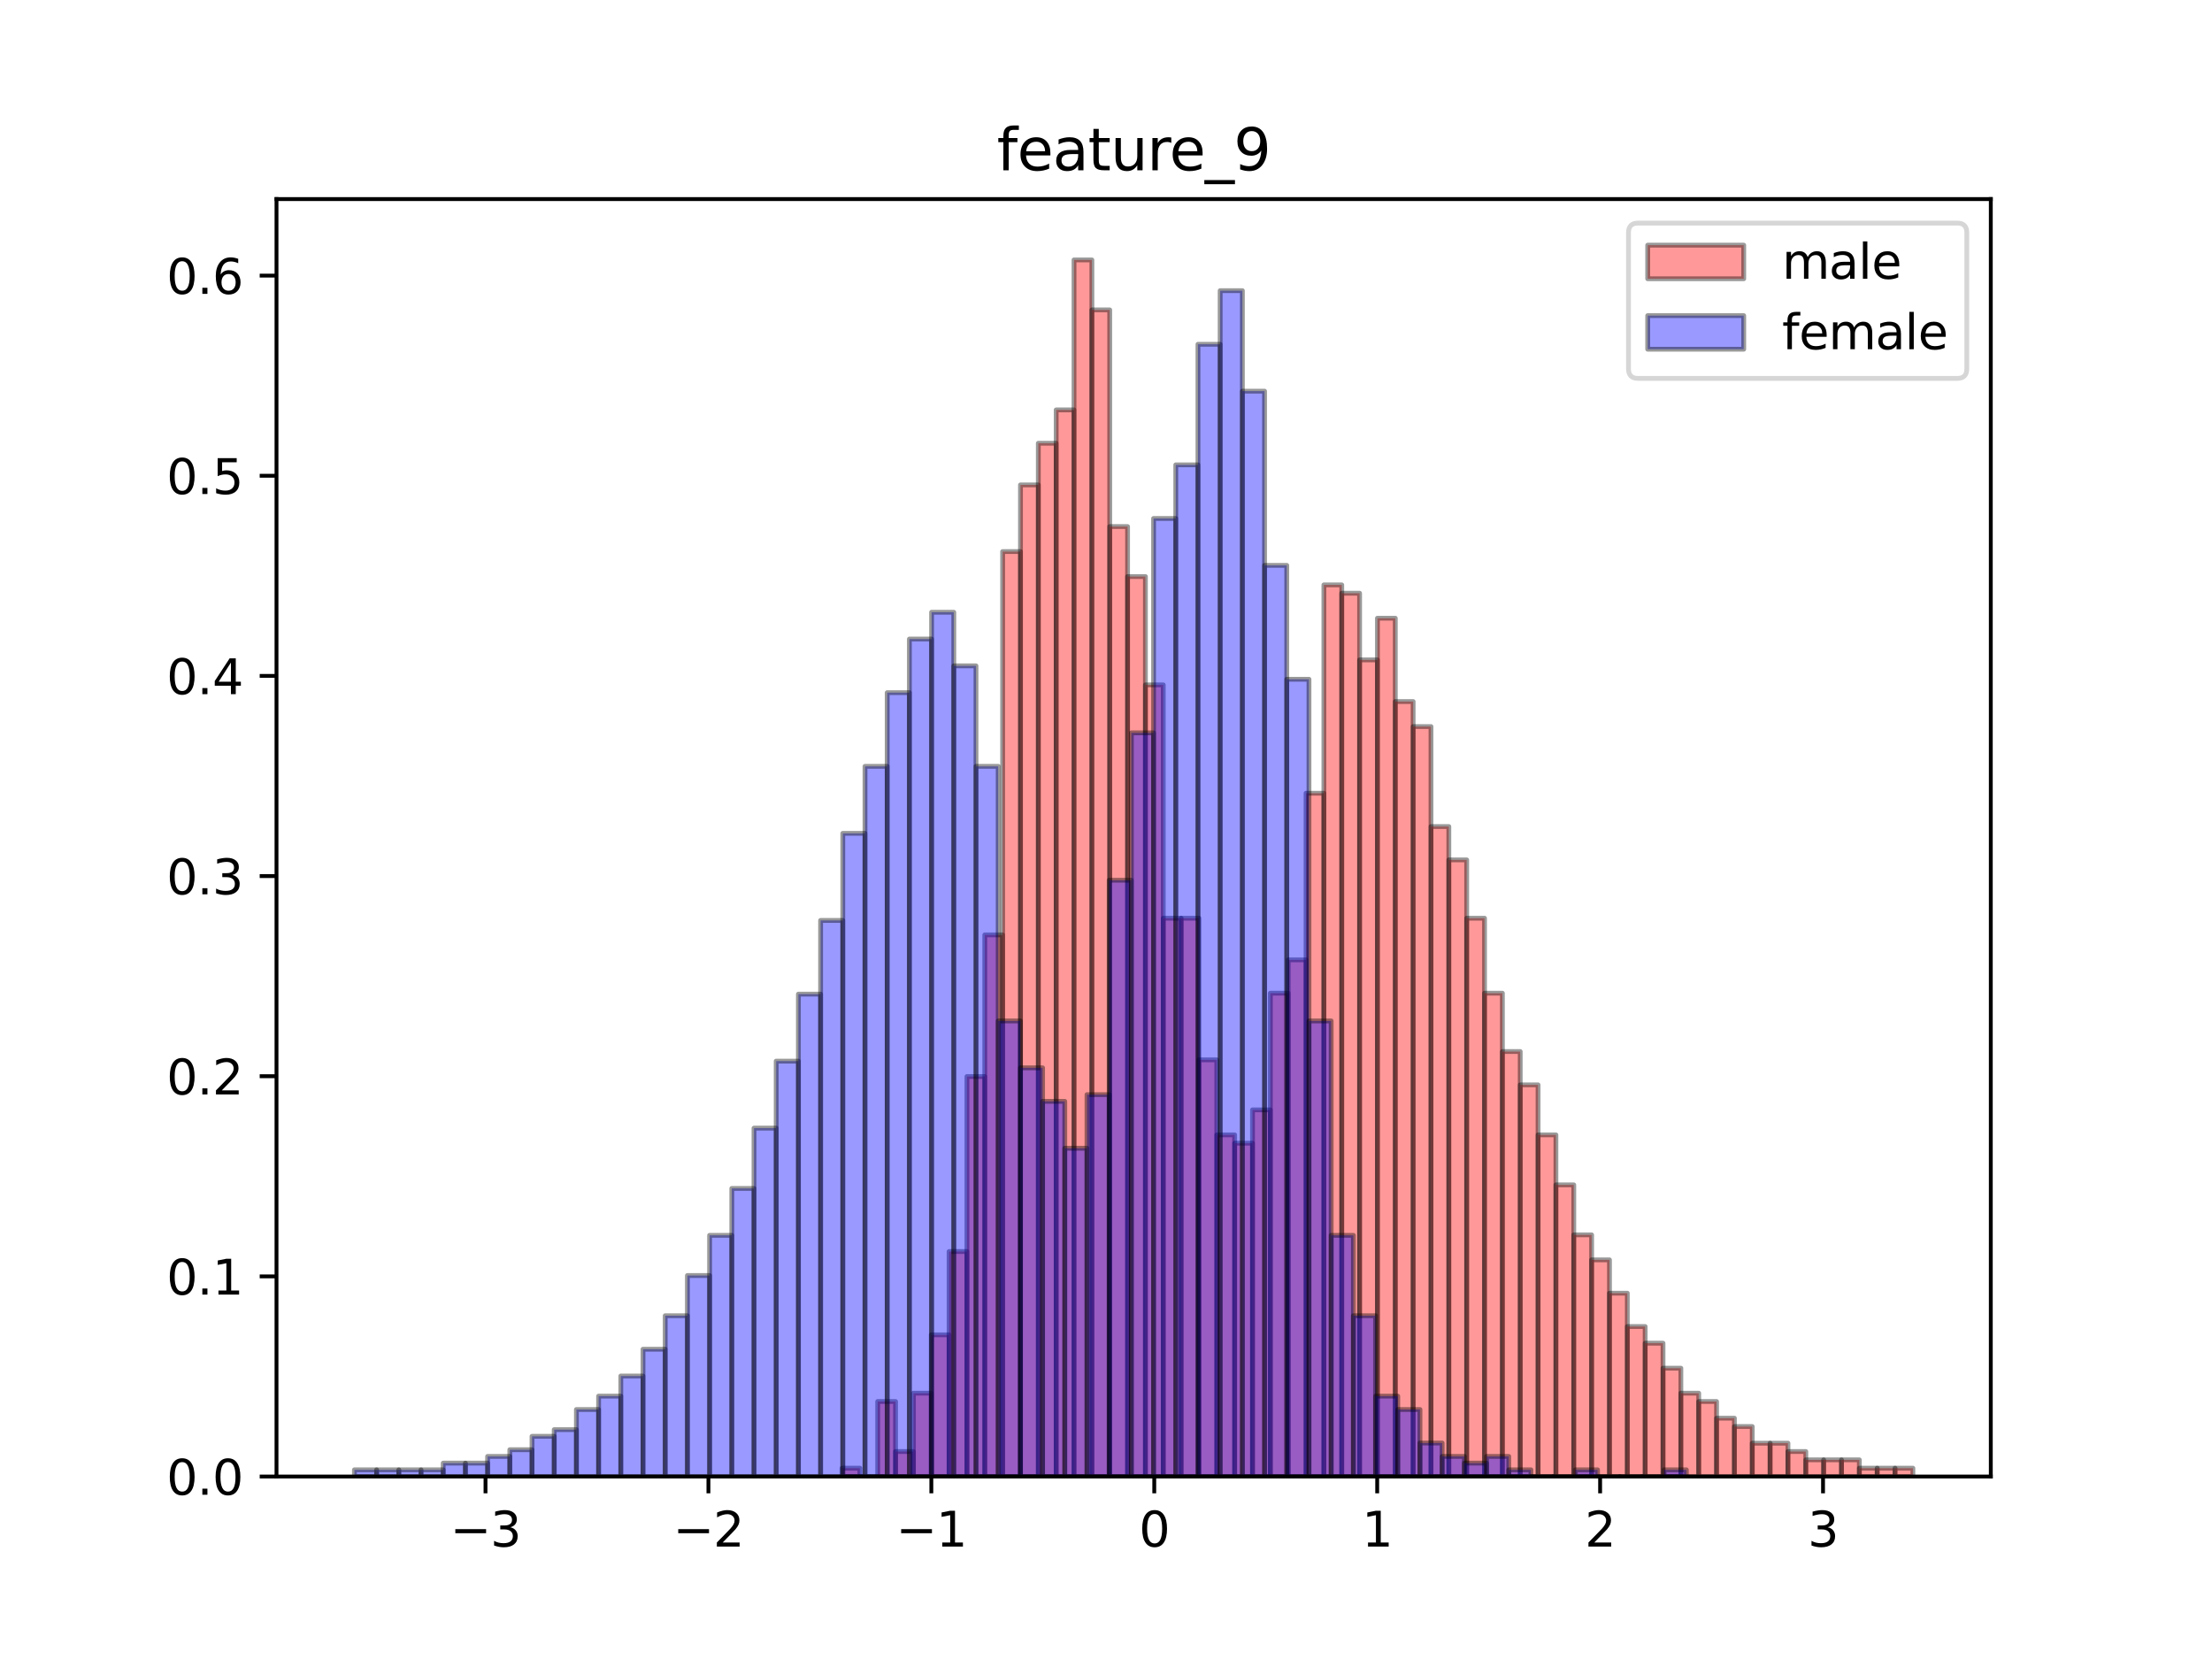 <?xml version="1.0" encoding="utf-8" standalone="no"?>
<!DOCTYPE svg PUBLIC "-//W3C//DTD SVG 1.1//EN"
  "http://www.w3.org/Graphics/SVG/1.1/DTD/svg11.dtd">
<svg height="345.6pt" version="1.1" viewBox="0 0 460.8 345.6" width="460.8pt" xmlns="http://www.w3.org/2000/svg" xmlns:xlink="http://www.w3.org/1999/xlink">
 <defs>
  <style type="text/css">*{stroke-linecap:butt;stroke-linejoin:round;}</style>
 </defs>
 <g id="figure_1">
  <g id="patch_1">
   <path d="M 0 345.6 
L 460.8 345.6 
L 460.8 0 
L 0 0 
z
" style="fill:#ffffff;"/>
  </g>
  <g id="axes_1">
   <g id="patch_2">
    <path d="M 57.6 307.584 
L 414.72 307.584 
L 414.72 41.472 
L 57.6 41.472 
z
" style="fill:#ffffff;"/>
   </g>
   <g id="patch_3">
    <path clip-path="url(#p85864e91d0)" d="M 175.405 307.584 
L 179.123 307.584 
L 179.123 305.848 
L 175.405 305.848 
z
" style="fill:#ff0000;opacity:0.4;stroke:#000000;stroke-linejoin:miter;"/>
   </g>
   <g id="patch_4">
    <path clip-path="url(#p85864e91d0)" d="M 179.123 307.584 
L 182.841 307.584 
L 182.841 307.584 
L 179.123 307.584 
z
" style="fill:#ff0000;opacity:0.4;stroke:#000000;stroke-linejoin:miter;"/>
   </g>
   <g id="patch_5">
    <path clip-path="url(#p85864e91d0)" d="M 182.841 307.584 
L 186.559 307.584 
L 186.559 291.961 
L 182.841 291.961 
z
" style="fill:#ff0000;opacity:0.4;stroke:#000000;stroke-linejoin:miter;"/>
   </g>
   <g id="patch_6">
    <path clip-path="url(#p85864e91d0)" d="M 186.559 307.584 
L 190.277 307.584 
L 190.277 302.376 
L 186.559 302.376 
z
" style="fill:#ff0000;opacity:0.4;stroke:#000000;stroke-linejoin:miter;"/>
   </g>
   <g id="patch_7">
    <path clip-path="url(#p85864e91d0)" d="M 190.277 307.584 
L 193.995 307.584 
L 193.995 290.225 
L 190.277 290.225 
z
" style="fill:#ff0000;opacity:0.4;stroke:#000000;stroke-linejoin:miter;"/>
   </g>
   <g id="patch_8">
    <path clip-path="url(#p85864e91d0)" d="M 193.995 307.584 
L 197.713 307.584 
L 197.713 278.074 
L 193.995 278.074 
z
" style="fill:#ff0000;opacity:0.4;stroke:#000000;stroke-linejoin:miter;"/>
   </g>
   <g id="patch_9">
    <path clip-path="url(#p85864e91d0)" d="M 197.713 307.584 
L 201.431 307.584 
L 201.431 260.715 
L 197.713 260.715 
z
" style="fill:#ff0000;opacity:0.4;stroke:#000000;stroke-linejoin:miter;"/>
   </g>
   <g id="patch_10">
    <path clip-path="url(#p85864e91d0)" d="M 201.431 307.584 
L 205.149 307.584 
L 205.149 224.261 
L 201.431 224.261 
z
" style="fill:#ff0000;opacity:0.4;stroke:#000000;stroke-linejoin:miter;"/>
   </g>
   <g id="patch_11">
    <path clip-path="url(#p85864e91d0)" d="M 205.149 307.584 
L 208.867 307.584 
L 208.867 194.751 
L 205.149 194.751 
z
" style="fill:#ff0000;opacity:0.4;stroke:#000000;stroke-linejoin:miter;"/>
   </g>
   <g id="patch_12">
    <path clip-path="url(#p85864e91d0)" d="M 208.867 307.584 
L 212.585 307.584 
L 212.585 114.9 
L 208.867 114.9 
z
" style="fill:#ff0000;opacity:0.4;stroke:#000000;stroke-linejoin:miter;"/>
   </g>
   <g id="patch_13">
    <path clip-path="url(#p85864e91d0)" d="M 212.585 307.584 
L 216.303 307.584 
L 216.303 101.013 
L 212.585 101.013 
z
" style="fill:#ff0000;opacity:0.4;stroke:#000000;stroke-linejoin:miter;"/>
   </g>
   <g id="patch_14">
    <path clip-path="url(#p85864e91d0)" d="M 216.303 307.584 
L 220.021 307.584 
L 220.021 92.334 
L 216.303 92.334 
z
" style="fill:#ff0000;opacity:0.4;stroke:#000000;stroke-linejoin:miter;"/>
   </g>
   <g id="patch_15">
    <path clip-path="url(#p85864e91d0)" d="M 220.021 307.584 
L 223.739 307.584 
L 223.739 85.39 
L 220.021 85.39 
z
" style="fill:#ff0000;opacity:0.4;stroke:#000000;stroke-linejoin:miter;"/>
   </g>
   <g id="patch_16">
    <path clip-path="url(#p85864e91d0)" d="M 223.739 307.584 
L 227.457 307.584 
L 227.457 54.144 
L 223.739 54.144 
z
" style="fill:#ff0000;opacity:0.4;stroke:#000000;stroke-linejoin:miter;"/>
   </g>
   <g id="patch_17">
    <path clip-path="url(#p85864e91d0)" d="M 227.457 307.584 
L 231.175 307.584 
L 231.175 64.559 
L 227.457 64.559 
z
" style="fill:#ff0000;opacity:0.4;stroke:#000000;stroke-linejoin:miter;"/>
   </g>
   <g id="patch_18">
    <path clip-path="url(#p85864e91d0)" d="M 231.175 307.584 
L 234.893 307.584 
L 234.893 109.692 
L 231.175 109.692 
z
" style="fill:#ff0000;opacity:0.4;stroke:#000000;stroke-linejoin:miter;"/>
   </g>
   <g id="patch_19">
    <path clip-path="url(#p85864e91d0)" d="M 234.893 307.584 
L 238.611 307.584 
L 238.611 120.108 
L 234.893 120.108 
z
" style="fill:#ff0000;opacity:0.4;stroke:#000000;stroke-linejoin:miter;"/>
   </g>
   <g id="patch_20">
    <path clip-path="url(#p85864e91d0)" d="M 238.611 307.584 
L 242.329 307.584 
L 242.329 142.674 
L 238.611 142.674 
z
" style="fill:#ff0000;opacity:0.4;stroke:#000000;stroke-linejoin:miter;"/>
   </g>
   <g id="patch_21">
    <path clip-path="url(#p85864e91d0)" d="M 242.329 307.584 
L 246.047 307.584 
L 246.047 191.279 
L 242.329 191.279 
z
" style="fill:#ff0000;opacity:0.4;stroke:#000000;stroke-linejoin:miter;"/>
   </g>
   <g id="patch_22">
    <path clip-path="url(#p85864e91d0)" d="M 246.047 307.584 
L 249.765 307.584 
L 249.765 191.279 
L 246.047 191.279 
z
" style="fill:#ff0000;opacity:0.4;stroke:#000000;stroke-linejoin:miter;"/>
   </g>
   <g id="patch_23">
    <path clip-path="url(#p85864e91d0)" d="M 249.765 307.584 
L 253.483 307.584 
L 253.483 220.789 
L 249.765 220.789 
z
" style="fill:#ff0000;opacity:0.4;stroke:#000000;stroke-linejoin:miter;"/>
   </g>
   <g id="patch_24">
    <path clip-path="url(#p85864e91d0)" d="M 253.483 307.584 
L 257.202 307.584 
L 257.202 236.412 
L 253.483 236.412 
z
" style="fill:#ff0000;opacity:0.4;stroke:#000000;stroke-linejoin:miter;"/>
   </g>
   <g id="patch_25">
    <path clip-path="url(#p85864e91d0)" d="M 257.202 307.584 
L 260.92 307.584 
L 260.92 238.148 
L 257.202 238.148 
z
" style="fill:#ff0000;opacity:0.4;stroke:#000000;stroke-linejoin:miter;"/>
   </g>
   <g id="patch_26">
    <path clip-path="url(#p85864e91d0)" d="M 260.92 307.584 
L 264.638 307.584 
L 264.638 231.205 
L 260.92 231.205 
z
" style="fill:#ff0000;opacity:0.4;stroke:#000000;stroke-linejoin:miter;"/>
   </g>
   <g id="patch_27">
    <path clip-path="url(#p85864e91d0)" d="M 264.638 307.584 
L 268.356 307.584 
L 268.356 206.902 
L 264.638 206.902 
z
" style="fill:#ff0000;opacity:0.4;stroke:#000000;stroke-linejoin:miter;"/>
   </g>
   <g id="patch_28">
    <path clip-path="url(#p85864e91d0)" d="M 268.356 307.584 
L 272.074 307.584 
L 272.074 199.959 
L 268.356 199.959 
z
" style="fill:#ff0000;opacity:0.4;stroke:#000000;stroke-linejoin:miter;"/>
   </g>
   <g id="patch_29">
    <path clip-path="url(#p85864e91d0)" d="M 272.074 307.584 
L 275.792 307.584 
L 275.792 165.241 
L 272.074 165.241 
z
" style="fill:#ff0000;opacity:0.4;stroke:#000000;stroke-linejoin:miter;"/>
   </g>
   <g id="patch_30">
    <path clip-path="url(#p85864e91d0)" d="M 275.792 307.584 
L 279.51 307.584 
L 279.51 121.844 
L 275.792 121.844 
z
" style="fill:#ff0000;opacity:0.4;stroke:#000000;stroke-linejoin:miter;"/>
   </g>
   <g id="patch_31">
    <path clip-path="url(#p85864e91d0)" d="M 279.51 307.584 
L 283.228 307.584 
L 283.228 123.58 
L 279.51 123.58 
z
" style="fill:#ff0000;opacity:0.4;stroke:#000000;stroke-linejoin:miter;"/>
   </g>
   <g id="patch_32">
    <path clip-path="url(#p85864e91d0)" d="M 283.228 307.584 
L 286.946 307.584 
L 286.946 137.467 
L 283.228 137.467 
z
" style="fill:#ff0000;opacity:0.4;stroke:#000000;stroke-linejoin:miter;"/>
   </g>
   <g id="patch_33">
    <path clip-path="url(#p85864e91d0)" d="M 286.946 307.584 
L 290.664 307.584 
L 290.664 128.787 
L 286.946 128.787 
z
" style="fill:#ff0000;opacity:0.4;stroke:#000000;stroke-linejoin:miter;"/>
   </g>
   <g id="patch_34">
    <path clip-path="url(#p85864e91d0)" d="M 290.664 307.584 
L 294.382 307.584 
L 294.382 146.146 
L 290.664 146.146 
z
" style="fill:#ff0000;opacity:0.4;stroke:#000000;stroke-linejoin:miter;"/>
   </g>
   <g id="patch_35">
    <path clip-path="url(#p85864e91d0)" d="M 294.382 307.584 
L 298.1 307.584 
L 298.1 151.354 
L 294.382 151.354 
z
" style="fill:#ff0000;opacity:0.4;stroke:#000000;stroke-linejoin:miter;"/>
   </g>
   <g id="patch_36">
    <path clip-path="url(#p85864e91d0)" d="M 298.1 307.584 
L 301.818 307.584 
L 301.818 172.185 
L 298.1 172.185 
z
" style="fill:#ff0000;opacity:0.4;stroke:#000000;stroke-linejoin:miter;"/>
   </g>
   <g id="patch_37">
    <path clip-path="url(#p85864e91d0)" d="M 301.818 307.584 
L 305.536 307.584 
L 305.536 179.128 
L 301.818 179.128 
z
" style="fill:#ff0000;opacity:0.4;stroke:#000000;stroke-linejoin:miter;"/>
   </g>
   <g id="patch_38">
    <path clip-path="url(#p85864e91d0)" d="M 305.536 307.584 
L 309.254 307.584 
L 309.254 191.279 
L 305.536 191.279 
z
" style="fill:#ff0000;opacity:0.4;stroke:#000000;stroke-linejoin:miter;"/>
   </g>
   <g id="patch_39">
    <path clip-path="url(#p85864e91d0)" d="M 309.254 307.584 
L 312.972 307.584 
L 312.972 206.902 
L 309.254 206.902 
z
" style="fill:#ff0000;opacity:0.4;stroke:#000000;stroke-linejoin:miter;"/>
   </g>
   <g id="patch_40">
    <path clip-path="url(#p85864e91d0)" d="M 312.972 307.584 
L 316.69 307.584 
L 316.69 219.054 
L 312.972 219.054 
z
" style="fill:#ff0000;opacity:0.4;stroke:#000000;stroke-linejoin:miter;"/>
   </g>
   <g id="patch_41">
    <path clip-path="url(#p85864e91d0)" d="M 316.69 307.584 
L 320.408 307.584 
L 320.408 225.997 
L 316.69 225.997 
z
" style="fill:#ff0000;opacity:0.4;stroke:#000000;stroke-linejoin:miter;"/>
   </g>
   <g id="patch_42">
    <path clip-path="url(#p85864e91d0)" d="M 320.408 307.584 
L 324.126 307.584 
L 324.126 236.412 
L 320.408 236.412 
z
" style="fill:#ff0000;opacity:0.4;stroke:#000000;stroke-linejoin:miter;"/>
   </g>
   <g id="patch_43">
    <path clip-path="url(#p85864e91d0)" d="M 324.126 307.584 
L 327.844 307.584 
L 327.844 246.828 
L 324.126 246.828 
z
" style="fill:#ff0000;opacity:0.4;stroke:#000000;stroke-linejoin:miter;"/>
   </g>
   <g id="patch_44">
    <path clip-path="url(#p85864e91d0)" d="M 327.844 307.584 
L 331.562 307.584 
L 331.562 257.243 
L 327.844 257.243 
z
" style="fill:#ff0000;opacity:0.4;stroke:#000000;stroke-linejoin:miter;"/>
   </g>
   <g id="patch_45">
    <path clip-path="url(#p85864e91d0)" d="M 331.562 307.584 
L 335.28 307.584 
L 335.28 262.451 
L 331.562 262.451 
z
" style="fill:#ff0000;opacity:0.4;stroke:#000000;stroke-linejoin:miter;"/>
   </g>
   <g id="patch_46">
    <path clip-path="url(#p85864e91d0)" d="M 335.28 307.584 
L 338.999 307.584 
L 338.999 269.394 
L 335.28 269.394 
z
" style="fill:#ff0000;opacity:0.4;stroke:#000000;stroke-linejoin:miter;"/>
   </g>
   <g id="patch_47">
    <path clip-path="url(#p85864e91d0)" d="M 338.999 307.584 
L 342.717 307.584 
L 342.717 276.338 
L 338.999 276.338 
z
" style="fill:#ff0000;opacity:0.4;stroke:#000000;stroke-linejoin:miter;"/>
   </g>
   <g id="patch_48">
    <path clip-path="url(#p85864e91d0)" d="M 342.717 307.584 
L 346.435 307.584 
L 346.435 279.81 
L 342.717 279.81 
z
" style="fill:#ff0000;opacity:0.4;stroke:#000000;stroke-linejoin:miter;"/>
   </g>
   <g id="patch_49">
    <path clip-path="url(#p85864e91d0)" d="M 346.435 307.584 
L 350.153 307.584 
L 350.153 285.017 
L 346.435 285.017 
z
" style="fill:#ff0000;opacity:0.4;stroke:#000000;stroke-linejoin:miter;"/>
   </g>
   <g id="patch_50">
    <path clip-path="url(#p85864e91d0)" d="M 350.153 307.584 
L 353.871 307.584 
L 353.871 290.225 
L 350.153 290.225 
z
" style="fill:#ff0000;opacity:0.4;stroke:#000000;stroke-linejoin:miter;"/>
   </g>
   <g id="patch_51">
    <path clip-path="url(#p85864e91d0)" d="M 353.871 307.584 
L 357.589 307.584 
L 357.589 291.961 
L 353.871 291.961 
z
" style="fill:#ff0000;opacity:0.4;stroke:#000000;stroke-linejoin:miter;"/>
   </g>
   <g id="patch_52">
    <path clip-path="url(#p85864e91d0)" d="M 357.589 307.584 
L 361.307 307.584 
L 361.307 295.433 
L 357.589 295.433 
z
" style="fill:#ff0000;opacity:0.4;stroke:#000000;stroke-linejoin:miter;"/>
   </g>
   <g id="patch_53">
    <path clip-path="url(#p85864e91d0)" d="M 361.307 307.584 
L 365.025 307.584 
L 365.025 297.169 
L 361.307 297.169 
z
" style="fill:#ff0000;opacity:0.4;stroke:#000000;stroke-linejoin:miter;"/>
   </g>
   <g id="patch_54">
    <path clip-path="url(#p85864e91d0)" d="M 365.025 307.584 
L 368.743 307.584 
L 368.743 300.64 
L 365.025 300.64 
z
" style="fill:#ff0000;opacity:0.4;stroke:#000000;stroke-linejoin:miter;"/>
   </g>
   <g id="patch_55">
    <path clip-path="url(#p85864e91d0)" d="M 368.743 307.584 
L 372.461 307.584 
L 372.461 300.64 
L 368.743 300.64 
z
" style="fill:#ff0000;opacity:0.4;stroke:#000000;stroke-linejoin:miter;"/>
   </g>
   <g id="patch_56">
    <path clip-path="url(#p85864e91d0)" d="M 372.461 307.584 
L 376.179 307.584 
L 376.179 302.376 
L 372.461 302.376 
z
" style="fill:#ff0000;opacity:0.4;stroke:#000000;stroke-linejoin:miter;"/>
   </g>
   <g id="patch_57">
    <path clip-path="url(#p85864e91d0)" d="M 376.179 307.584 
L 379.897 307.584 
L 379.897 304.112 
L 376.179 304.112 
z
" style="fill:#ff0000;opacity:0.4;stroke:#000000;stroke-linejoin:miter;"/>
   </g>
   <g id="patch_58">
    <path clip-path="url(#p85864e91d0)" d="M 379.897 307.584 
L 383.615 307.584 
L 383.615 304.112 
L 379.897 304.112 
z
" style="fill:#ff0000;opacity:0.4;stroke:#000000;stroke-linejoin:miter;"/>
   </g>
   <g id="patch_59">
    <path clip-path="url(#p85864e91d0)" d="M 383.615 307.584 
L 387.333 307.584 
L 387.333 304.112 
L 383.615 304.112 
z
" style="fill:#ff0000;opacity:0.4;stroke:#000000;stroke-linejoin:miter;"/>
   </g>
   <g id="patch_60">
    <path clip-path="url(#p85864e91d0)" d="M 387.333 307.584 
L 391.051 307.584 
L 391.051 305.848 
L 387.333 305.848 
z
" style="fill:#ff0000;opacity:0.4;stroke:#000000;stroke-linejoin:miter;"/>
   </g>
   <g id="patch_61">
    <path clip-path="url(#p85864e91d0)" d="M 391.051 307.584 
L 394.769 307.584 
L 394.769 305.848 
L 391.051 305.848 
z
" style="fill:#ff0000;opacity:0.4;stroke:#000000;stroke-linejoin:miter;"/>
   </g>
   <g id="patch_62">
    <path clip-path="url(#p85864e91d0)" d="M 394.769 307.584 
L 398.487 307.584 
L 398.487 305.848 
L 394.769 305.848 
z
" style="fill:#ff0000;opacity:0.4;stroke:#000000;stroke-linejoin:miter;"/>
   </g>
   <g id="patch_63">
    <path clip-path="url(#p85864e91d0)" d="M 73.833 307.584 
L 78.457 307.584 
L 78.457 306.188 
L 73.833 306.188 
z
" style="fill:#0000ff;opacity:0.4;stroke:#000000;stroke-linejoin:miter;"/>
   </g>
   <g id="patch_64">
    <path clip-path="url(#p85864e91d0)" d="M 78.457 307.584 
L 83.082 307.584 
L 83.082 306.188 
L 78.457 306.188 
z
" style="fill:#0000ff;opacity:0.4;stroke:#000000;stroke-linejoin:miter;"/>
   </g>
   <g id="patch_65">
    <path clip-path="url(#p85864e91d0)" d="M 83.082 307.584 
L 87.706 307.584 
L 87.706 306.188 
L 83.082 306.188 
z
" style="fill:#0000ff;opacity:0.4;stroke:#000000;stroke-linejoin:miter;"/>
   </g>
   <g id="patch_66">
    <path clip-path="url(#p85864e91d0)" d="M 87.706 307.584 
L 92.33 307.584 
L 92.33 306.188 
L 87.706 306.188 
z
" style="fill:#0000ff;opacity:0.4;stroke:#000000;stroke-linejoin:miter;"/>
   </g>
   <g id="patch_67">
    <path clip-path="url(#p85864e91d0)" d="M 92.33 307.584 
L 96.955 307.584 
L 96.955 304.793 
L 92.33 304.793 
z
" style="fill:#0000ff;opacity:0.4;stroke:#000000;stroke-linejoin:miter;"/>
   </g>
   <g id="patch_68">
    <path clip-path="url(#p85864e91d0)" d="M 96.955 307.584 
L 101.579 307.584 
L 101.579 304.793 
L 96.955 304.793 
z
" style="fill:#0000ff;opacity:0.4;stroke:#000000;stroke-linejoin:miter;"/>
   </g>
   <g id="patch_69">
    <path clip-path="url(#p85864e91d0)" d="M 101.579 307.584 
L 106.204 307.584 
L 106.204 303.397 
L 101.579 303.397 
z
" style="fill:#0000ff;opacity:0.4;stroke:#000000;stroke-linejoin:miter;"/>
   </g>
   <g id="patch_70">
    <path clip-path="url(#p85864e91d0)" d="M 106.204 307.584 
L 110.828 307.584 
L 110.828 302.001 
L 106.204 302.001 
z
" style="fill:#0000ff;opacity:0.4;stroke:#000000;stroke-linejoin:miter;"/>
   </g>
   <g id="patch_71">
    <path clip-path="url(#p85864e91d0)" d="M 110.828 307.584 
L 115.452 307.584 
L 115.452 299.21 
L 110.828 299.21 
z
" style="fill:#0000ff;opacity:0.4;stroke:#000000;stroke-linejoin:miter;"/>
   </g>
   <g id="patch_72">
    <path clip-path="url(#p85864e91d0)" d="M 115.452 307.584 
L 120.077 307.584 
L 120.077 297.814 
L 115.452 297.814 
z
" style="fill:#0000ff;opacity:0.4;stroke:#000000;stroke-linejoin:miter;"/>
   </g>
   <g id="patch_73">
    <path clip-path="url(#p85864e91d0)" d="M 120.077 307.584 
L 124.701 307.584 
L 124.701 293.627 
L 120.077 293.627 
z
" style="fill:#0000ff;opacity:0.4;stroke:#000000;stroke-linejoin:miter;"/>
   </g>
   <g id="patch_74">
    <path clip-path="url(#p85864e91d0)" d="M 124.701 307.584 
L 129.325 307.584 
L 129.325 290.836 
L 124.701 290.836 
z
" style="fill:#0000ff;opacity:0.4;stroke:#000000;stroke-linejoin:miter;"/>
   </g>
   <g id="patch_75">
    <path clip-path="url(#p85864e91d0)" d="M 129.325 307.584 
L 133.95 307.584 
L 133.95 286.649 
L 129.325 286.649 
z
" style="fill:#0000ff;opacity:0.4;stroke:#000000;stroke-linejoin:miter;"/>
   </g>
   <g id="patch_76">
    <path clip-path="url(#p85864e91d0)" d="M 133.95 307.584 
L 138.574 307.584 
L 138.574 281.066 
L 133.95 281.066 
z
" style="fill:#0000ff;opacity:0.4;stroke:#000000;stroke-linejoin:miter;"/>
   </g>
   <g id="patch_77">
    <path clip-path="url(#p85864e91d0)" d="M 138.574 307.584 
L 143.199 307.584 
L 143.199 274.088 
L 138.574 274.088 
z
" style="fill:#0000ff;opacity:0.4;stroke:#000000;stroke-linejoin:miter;"/>
   </g>
   <g id="patch_78">
    <path clip-path="url(#p85864e91d0)" d="M 143.199 307.584 
L 147.823 307.584 
L 147.823 265.714 
L 143.199 265.714 
z
" style="fill:#0000ff;opacity:0.4;stroke:#000000;stroke-linejoin:miter;"/>
   </g>
   <g id="patch_79">
    <path clip-path="url(#p85864e91d0)" d="M 147.823 307.584 
L 152.447 307.584 
L 152.447 257.34 
L 147.823 257.34 
z
" style="fill:#0000ff;opacity:0.4;stroke:#000000;stroke-linejoin:miter;"/>
   </g>
   <g id="patch_80">
    <path clip-path="url(#p85864e91d0)" d="M 152.447 307.584 
L 157.072 307.584 
L 157.072 247.57 
L 152.447 247.57 
z
" style="fill:#0000ff;opacity:0.4;stroke:#000000;stroke-linejoin:miter;"/>
   </g>
   <g id="patch_81">
    <path clip-path="url(#p85864e91d0)" d="M 157.072 307.584 
L 161.696 307.584 
L 161.696 235.009 
L 157.072 235.009 
z
" style="fill:#0000ff;opacity:0.4;stroke:#000000;stroke-linejoin:miter;"/>
   </g>
   <g id="patch_82">
    <path clip-path="url(#p85864e91d0)" d="M 161.696 307.584 
L 166.321 307.584 
L 166.321 221.053 
L 161.696 221.053 
z
" style="fill:#0000ff;opacity:0.4;stroke:#000000;stroke-linejoin:miter;"/>
   </g>
   <g id="patch_83">
    <path clip-path="url(#p85864e91d0)" d="M 166.321 307.584 
L 170.945 307.584 
L 170.945 207.096 
L 166.321 207.096 
z
" style="fill:#0000ff;opacity:0.4;stroke:#000000;stroke-linejoin:miter;"/>
   </g>
   <g id="patch_84">
    <path clip-path="url(#p85864e91d0)" d="M 170.945 307.584 
L 175.569 307.584 
L 175.569 191.744 
L 170.945 191.744 
z
" style="fill:#0000ff;opacity:0.4;stroke:#000000;stroke-linejoin:miter;"/>
   </g>
   <g id="patch_85">
    <path clip-path="url(#p85864e91d0)" d="M 175.569 307.584 
L 180.194 307.584 
L 180.194 173.6 
L 175.569 173.6 
z
" style="fill:#0000ff;opacity:0.4;stroke:#000000;stroke-linejoin:miter;"/>
   </g>
   <g id="patch_86">
    <path clip-path="url(#p85864e91d0)" d="M 180.194 307.584 
L 184.818 307.584 
L 184.818 159.643 
L 180.194 159.643 
z
" style="fill:#0000ff;opacity:0.4;stroke:#000000;stroke-linejoin:miter;"/>
   </g>
   <g id="patch_87">
    <path clip-path="url(#p85864e91d0)" d="M 184.818 307.584 
L 189.443 307.584 
L 189.443 144.291 
L 184.818 144.291 
z
" style="fill:#0000ff;opacity:0.4;stroke:#000000;stroke-linejoin:miter;"/>
   </g>
   <g id="patch_88">
    <path clip-path="url(#p85864e91d0)" d="M 189.443 307.584 
L 194.067 307.584 
L 194.067 133.126 
L 189.443 133.126 
z
" style="fill:#0000ff;opacity:0.4;stroke:#000000;stroke-linejoin:miter;"/>
   </g>
   <g id="patch_89">
    <path clip-path="url(#p85864e91d0)" d="M 194.067 307.584 
L 198.691 307.584 
L 198.691 127.543 
L 194.067 127.543 
z
" style="fill:#0000ff;opacity:0.4;stroke:#000000;stroke-linejoin:miter;"/>
   </g>
   <g id="patch_90">
    <path clip-path="url(#p85864e91d0)" d="M 198.691 307.584 
L 203.316 307.584 
L 203.316 138.708 
L 198.691 138.708 
z
" style="fill:#0000ff;opacity:0.4;stroke:#000000;stroke-linejoin:miter;"/>
   </g>
   <g id="patch_91">
    <path clip-path="url(#p85864e91d0)" d="M 203.316 307.584 
L 207.94 307.584 
L 207.94 159.643 
L 203.316 159.643 
z
" style="fill:#0000ff;opacity:0.4;stroke:#000000;stroke-linejoin:miter;"/>
   </g>
   <g id="patch_92">
    <path clip-path="url(#p85864e91d0)" d="M 207.94 307.584 
L 212.565 307.584 
L 212.565 212.679 
L 207.94 212.679 
z
" style="fill:#0000ff;opacity:0.4;stroke:#000000;stroke-linejoin:miter;"/>
   </g>
   <g id="patch_93">
    <path clip-path="url(#p85864e91d0)" d="M 212.565 307.584 
L 217.189 307.584 
L 217.189 222.448 
L 212.565 222.448 
z
" style="fill:#0000ff;opacity:0.4;stroke:#000000;stroke-linejoin:miter;"/>
   </g>
   <g id="patch_94">
    <path clip-path="url(#p85864e91d0)" d="M 217.189 307.584 
L 221.813 307.584 
L 221.813 229.427 
L 217.189 229.427 
z
" style="fill:#0000ff;opacity:0.4;stroke:#000000;stroke-linejoin:miter;"/>
   </g>
   <g id="patch_95">
    <path clip-path="url(#p85864e91d0)" d="M 221.813 307.584 
L 226.438 307.584 
L 226.438 239.196 
L 221.813 239.196 
z
" style="fill:#0000ff;opacity:0.4;stroke:#000000;stroke-linejoin:miter;"/>
   </g>
   <g id="patch_96">
    <path clip-path="url(#p85864e91d0)" d="M 226.438 307.584 
L 231.062 307.584 
L 231.062 228.031 
L 226.438 228.031 
z
" style="fill:#0000ff;opacity:0.4;stroke:#000000;stroke-linejoin:miter;"/>
   </g>
   <g id="patch_97">
    <path clip-path="url(#p85864e91d0)" d="M 231.062 307.584 
L 235.687 307.584 
L 235.687 183.37 
L 231.062 183.37 
z
" style="fill:#0000ff;opacity:0.4;stroke:#000000;stroke-linejoin:miter;"/>
   </g>
   <g id="patch_98">
    <path clip-path="url(#p85864e91d0)" d="M 235.687 307.584 
L 240.311 307.584 
L 240.311 152.665 
L 235.687 152.665 
z
" style="fill:#0000ff;opacity:0.4;stroke:#000000;stroke-linejoin:miter;"/>
   </g>
   <g id="patch_99">
    <path clip-path="url(#p85864e91d0)" d="M 240.311 307.584 
L 244.935 307.584 
L 244.935 108.004 
L 240.311 108.004 
z
" style="fill:#0000ff;opacity:0.4;stroke:#000000;stroke-linejoin:miter;"/>
   </g>
   <g id="patch_100">
    <path clip-path="url(#p85864e91d0)" d="M 244.935 307.584 
L 249.56 307.584 
L 249.56 96.838 
L 244.935 96.838 
z
" style="fill:#0000ff;opacity:0.4;stroke:#000000;stroke-linejoin:miter;"/>
   </g>
   <g id="patch_101">
    <path clip-path="url(#p85864e91d0)" d="M 249.56 307.584 
L 254.184 307.584 
L 254.184 71.716 
L 249.56 71.716 
z
" style="fill:#0000ff;opacity:0.4;stroke:#000000;stroke-linejoin:miter;"/>
   </g>
   <g id="patch_102">
    <path clip-path="url(#p85864e91d0)" d="M 254.184 307.584 
L 258.809 307.584 
L 258.809 60.551 
L 254.184 60.551 
z
" style="fill:#0000ff;opacity:0.4;stroke:#000000;stroke-linejoin:miter;"/>
   </g>
   <g id="patch_103">
    <path clip-path="url(#p85864e91d0)" d="M 258.809 307.584 
L 263.433 307.584 
L 263.433 81.486 
L 258.809 81.486 
z
" style="fill:#0000ff;opacity:0.4;stroke:#000000;stroke-linejoin:miter;"/>
   </g>
   <g id="patch_104">
    <path clip-path="url(#p85864e91d0)" d="M 263.433 307.584 
L 268.057 307.584 
L 268.057 117.773 
L 263.433 117.773 
z
" style="fill:#0000ff;opacity:0.4;stroke:#000000;stroke-linejoin:miter;"/>
   </g>
   <g id="patch_105">
    <path clip-path="url(#p85864e91d0)" d="M 268.057 307.584 
L 272.682 307.584 
L 272.682 141.5 
L 268.057 141.5 
z
" style="fill:#0000ff;opacity:0.4;stroke:#000000;stroke-linejoin:miter;"/>
   </g>
   <g id="patch_106">
    <path clip-path="url(#p85864e91d0)" d="M 272.682 307.584 
L 277.306 307.584 
L 277.306 212.679 
L 272.682 212.679 
z
" style="fill:#0000ff;opacity:0.4;stroke:#000000;stroke-linejoin:miter;"/>
   </g>
   <g id="patch_107">
    <path clip-path="url(#p85864e91d0)" d="M 277.306 307.584 
L 281.931 307.584 
L 281.931 257.34 
L 277.306 257.34 
z
" style="fill:#0000ff;opacity:0.4;stroke:#000000;stroke-linejoin:miter;"/>
   </g>
   <g id="patch_108">
    <path clip-path="url(#p85864e91d0)" d="M 281.931 307.584 
L 286.555 307.584 
L 286.555 274.088 
L 281.931 274.088 
z
" style="fill:#0000ff;opacity:0.4;stroke:#000000;stroke-linejoin:miter;"/>
   </g>
   <g id="patch_109">
    <path clip-path="url(#p85864e91d0)" d="M 286.555 307.584 
L 291.179 307.584 
L 291.179 290.836 
L 286.555 290.836 
z
" style="fill:#0000ff;opacity:0.4;stroke:#000000;stroke-linejoin:miter;"/>
   </g>
   <g id="patch_110">
    <path clip-path="url(#p85864e91d0)" d="M 291.179 307.584 
L 295.804 307.584 
L 295.804 293.627 
L 291.179 293.627 
z
" style="fill:#0000ff;opacity:0.4;stroke:#000000;stroke-linejoin:miter;"/>
   </g>
   <g id="patch_111">
    <path clip-path="url(#p85864e91d0)" d="M 295.804 307.584 
L 300.428 307.584 
L 300.428 300.606 
L 295.804 300.606 
z
" style="fill:#0000ff;opacity:0.4;stroke:#000000;stroke-linejoin:miter;"/>
   </g>
   <g id="patch_112">
    <path clip-path="url(#p85864e91d0)" d="M 300.428 307.584 
L 305.053 307.584 
L 305.053 303.397 
L 300.428 303.397 
z
" style="fill:#0000ff;opacity:0.4;stroke:#000000;stroke-linejoin:miter;"/>
   </g>
   <g id="patch_113">
    <path clip-path="url(#p85864e91d0)" d="M 305.053 307.584 
L 309.677 307.584 
L 309.677 304.793 
L 305.053 304.793 
z
" style="fill:#0000ff;opacity:0.4;stroke:#000000;stroke-linejoin:miter;"/>
   </g>
   <g id="patch_114">
    <path clip-path="url(#p85864e91d0)" d="M 309.677 307.584 
L 314.301 307.584 
L 314.301 303.397 
L 309.677 303.397 
z
" style="fill:#0000ff;opacity:0.4;stroke:#000000;stroke-linejoin:miter;"/>
   </g>
   <g id="patch_115">
    <path clip-path="url(#p85864e91d0)" d="M 314.301 307.584 
L 318.926 307.584 
L 318.926 306.188 
L 314.301 306.188 
z
" style="fill:#0000ff;opacity:0.4;stroke:#000000;stroke-linejoin:miter;"/>
   </g>
   <g id="patch_116">
    <path clip-path="url(#p85864e91d0)" d="M 318.926 307.584 
L 323.55 307.584 
L 323.55 307.584 
L 318.926 307.584 
z
" style="fill:#0000ff;opacity:0.4;stroke:#000000;stroke-linejoin:miter;"/>
   </g>
   <g id="patch_117">
    <path clip-path="url(#p85864e91d0)" d="M 323.55 307.584 
L 328.175 307.584 
L 328.175 307.584 
L 323.55 307.584 
z
" style="fill:#0000ff;opacity:0.4;stroke:#000000;stroke-linejoin:miter;"/>
   </g>
   <g id="patch_118">
    <path clip-path="url(#p85864e91d0)" d="M 328.175 307.584 
L 332.799 307.584 
L 332.799 306.188 
L 328.175 306.188 
z
" style="fill:#0000ff;opacity:0.4;stroke:#000000;stroke-linejoin:miter;"/>
   </g>
   <g id="patch_119">
    <path clip-path="url(#p85864e91d0)" d="M 332.799 307.584 
L 337.423 307.584 
L 337.423 307.584 
L 332.799 307.584 
z
" style="fill:#0000ff;opacity:0.4;stroke:#000000;stroke-linejoin:miter;"/>
   </g>
   <g id="patch_120">
    <path clip-path="url(#p85864e91d0)" d="M 337.423 307.584 
L 342.048 307.584 
L 342.048 307.584 
L 337.423 307.584 
z
" style="fill:#0000ff;opacity:0.4;stroke:#000000;stroke-linejoin:miter;"/>
   </g>
   <g id="patch_121">
    <path clip-path="url(#p85864e91d0)" d="M 342.048 307.584 
L 346.672 307.584 
L 346.672 307.584 
L 342.048 307.584 
z
" style="fill:#0000ff;opacity:0.4;stroke:#000000;stroke-linejoin:miter;"/>
   </g>
   <g id="patch_122">
    <path clip-path="url(#p85864e91d0)" d="M 346.672 307.584 
L 351.297 307.584 
L 351.297 306.188 
L 346.672 306.188 
z
" style="fill:#0000ff;opacity:0.4;stroke:#000000;stroke-linejoin:miter;"/>
   </g>
   <g id="matplotlib.axis_1">
    <g id="xtick_1">
     <g id="line2d_1">
      <defs>
       <path d="M 0 0 
L 0 3.5 
" id="md5903b55ae" style="stroke:#000000;stroke-width:0.8;"/>
      </defs>
      <g>
       <use style="stroke:#000000;stroke-width:0.8;" x="101.139" xlink:href="#md5903b55ae" y="307.584"/>
      </g>
     </g>
     <g id="text_1">
      <!-- −3 -->
      <g transform="translate(93.768 322.182)scale(0.1 -0.1)">
       <defs>
        <path d="M 678 2272 
L 4684 2272 
L 4684 1741 
L 678 1741 
L 678 2272 
z
" id="DejaVuSans-2212" transform="scale(0.016)"/>
        <path d="M 2597 2516 
Q 3050 2419 3304 2112 
Q 3559 1806 3559 1356 
Q 3559 666 3084 287 
Q 2609 -91 1734 -91 
Q 1441 -91 1130 -33 
Q 819 25 488 141 
L 488 750 
Q 750 597 1062 519 
Q 1375 441 1716 441 
Q 2309 441 2620 675 
Q 2931 909 2931 1356 
Q 2931 1769 2642 2001 
Q 2353 2234 1838 2234 
L 1294 2234 
L 1294 2753 
L 1863 2753 
Q 2328 2753 2575 2939 
Q 2822 3125 2822 3475 
Q 2822 3834 2567 4026 
Q 2313 4219 1838 4219 
Q 1578 4219 1281 4162 
Q 984 4106 628 3988 
L 628 4550 
Q 988 4650 1302 4700 
Q 1616 4750 1894 4750 
Q 2613 4750 3031 4423 
Q 3450 4097 3450 3541 
Q 3450 3153 3228 2886 
Q 3006 2619 2597 2516 
z
" id="DejaVuSans-33" transform="scale(0.016)"/>
       </defs>
       <use xlink:href="#DejaVuSans-2212"/>
       <use x="83.789" xlink:href="#DejaVuSans-33"/>
      </g>
     </g>
    </g>
    <g id="xtick_2">
     <g id="line2d_2">
      <g>
       <use style="stroke:#000000;stroke-width:0.8;" x="147.578" xlink:href="#md5903b55ae" y="307.584"/>
      </g>
     </g>
     <g id="text_2">
      <!-- −2 -->
      <g transform="translate(140.206 322.182)scale(0.1 -0.1)">
       <defs>
        <path d="M 1228 531 
L 3431 531 
L 3431 0 
L 469 0 
L 469 531 
Q 828 903 1448 1529 
Q 2069 2156 2228 2338 
Q 2531 2678 2651 2914 
Q 2772 3150 2772 3378 
Q 2772 3750 2511 3984 
Q 2250 4219 1831 4219 
Q 1534 4219 1204 4116 
Q 875 4013 500 3803 
L 500 4441 
Q 881 4594 1212 4672 
Q 1544 4750 1819 4750 
Q 2544 4750 2975 4387 
Q 3406 4025 3406 3419 
Q 3406 3131 3298 2873 
Q 3191 2616 2906 2266 
Q 2828 2175 2409 1742 
Q 1991 1309 1228 531 
z
" id="DejaVuSans-32" transform="scale(0.016)"/>
       </defs>
       <use xlink:href="#DejaVuSans-2212"/>
       <use x="83.789" xlink:href="#DejaVuSans-32"/>
      </g>
     </g>
    </g>
    <g id="xtick_3">
     <g id="line2d_3">
      <g>
       <use style="stroke:#000000;stroke-width:0.8;" x="194.016" xlink:href="#md5903b55ae" y="307.584"/>
      </g>
     </g>
     <g id="text_3">
      <!-- −1 -->
      <g transform="translate(186.645 322.182)scale(0.1 -0.1)">
       <defs>
        <path d="M 794 531 
L 1825 531 
L 1825 4091 
L 703 3866 
L 703 4441 
L 1819 4666 
L 2450 4666 
L 2450 531 
L 3481 531 
L 3481 0 
L 794 0 
L 794 531 
z
" id="DejaVuSans-31" transform="scale(0.016)"/>
       </defs>
       <use xlink:href="#DejaVuSans-2212"/>
       <use x="83.789" xlink:href="#DejaVuSans-31"/>
      </g>
     </g>
    </g>
    <g id="xtick_4">
     <g id="line2d_4">
      <g>
       <use style="stroke:#000000;stroke-width:0.8;" x="240.455" xlink:href="#md5903b55ae" y="307.584"/>
      </g>
     </g>
     <g id="text_4">
      <!-- 0 -->
      <g transform="translate(237.274 322.182)scale(0.1 -0.1)">
       <defs>
        <path d="M 2034 4250 
Q 1547 4250 1301 3770 
Q 1056 3291 1056 2328 
Q 1056 1369 1301 889 
Q 1547 409 2034 409 
Q 2525 409 2770 889 
Q 3016 1369 3016 2328 
Q 3016 3291 2770 3770 
Q 2525 4250 2034 4250 
z
M 2034 4750 
Q 2819 4750 3233 4129 
Q 3647 3509 3647 2328 
Q 3647 1150 3233 529 
Q 2819 -91 2034 -91 
Q 1250 -91 836 529 
Q 422 1150 422 2328 
Q 422 3509 836 4129 
Q 1250 4750 2034 4750 
z
" id="DejaVuSans-30" transform="scale(0.016)"/>
       </defs>
       <use xlink:href="#DejaVuSans-30"/>
      </g>
     </g>
    </g>
    <g id="xtick_5">
     <g id="line2d_5">
      <g>
       <use style="stroke:#000000;stroke-width:0.8;" x="286.894" xlink:href="#md5903b55ae" y="307.584"/>
      </g>
     </g>
     <g id="text_5">
      <!-- 1 -->
      <g transform="translate(283.713 322.182)scale(0.1 -0.1)">
       <use xlink:href="#DejaVuSans-31"/>
      </g>
     </g>
    </g>
    <g id="xtick_6">
     <g id="line2d_6">
      <g>
       <use style="stroke:#000000;stroke-width:0.8;" x="333.333" xlink:href="#md5903b55ae" y="307.584"/>
      </g>
     </g>
     <g id="text_6">
      <!-- 2 -->
      <g transform="translate(330.151 322.182)scale(0.1 -0.1)">
       <use xlink:href="#DejaVuSans-32"/>
      </g>
     </g>
    </g>
    <g id="xtick_7">
     <g id="line2d_7">
      <g>
       <use style="stroke:#000000;stroke-width:0.8;" x="379.771" xlink:href="#md5903b55ae" y="307.584"/>
      </g>
     </g>
     <g id="text_7">
      <!-- 3 -->
      <g transform="translate(376.59 322.182)scale(0.1 -0.1)">
       <use xlink:href="#DejaVuSans-33"/>
      </g>
     </g>
    </g>
   </g>
   <g id="matplotlib.axis_2">
    <g id="ytick_1">
     <g id="line2d_8">
      <defs>
       <path d="M 0 0 
L -3.5 0 
" id="m5d29eb2899" style="stroke:#000000;stroke-width:0.8;"/>
      </defs>
      <g>
       <use style="stroke:#000000;stroke-width:0.8;" x="57.6" xlink:href="#m5d29eb2899" y="307.584"/>
      </g>
     </g>
     <g id="text_8">
      <!-- 0.0 -->
      <g transform="translate(34.697 311.383)scale(0.1 -0.1)">
       <defs>
        <path d="M 684 794 
L 1344 794 
L 1344 0 
L 684 0 
L 684 794 
z
" id="DejaVuSans-2e" transform="scale(0.016)"/>
       </defs>
       <use xlink:href="#DejaVuSans-30"/>
       <use x="63.623" xlink:href="#DejaVuSans-2e"/>
       <use x="95.41" xlink:href="#DejaVuSans-30"/>
      </g>
     </g>
    </g>
    <g id="ytick_2">
     <g id="line2d_9">
      <g>
       <use style="stroke:#000000;stroke-width:0.8;" x="57.6" xlink:href="#m5d29eb2899" y="265.89"/>
      </g>
     </g>
     <g id="text_9">
      <!-- 0.1 -->
      <g transform="translate(34.697 269.689)scale(0.1 -0.1)">
       <use xlink:href="#DejaVuSans-30"/>
       <use x="63.623" xlink:href="#DejaVuSans-2e"/>
       <use x="95.41" xlink:href="#DejaVuSans-31"/>
      </g>
     </g>
    </g>
    <g id="ytick_3">
     <g id="line2d_10">
      <g>
       <use style="stroke:#000000;stroke-width:0.8;" x="57.6" xlink:href="#m5d29eb2899" y="224.195"/>
      </g>
     </g>
     <g id="text_10">
      <!-- 0.2 -->
      <g transform="translate(34.697 227.994)scale(0.1 -0.1)">
       <use xlink:href="#DejaVuSans-30"/>
       <use x="63.623" xlink:href="#DejaVuSans-2e"/>
       <use x="95.41" xlink:href="#DejaVuSans-32"/>
      </g>
     </g>
    </g>
    <g id="ytick_4">
     <g id="line2d_11">
      <g>
       <use style="stroke:#000000;stroke-width:0.8;" x="57.6" xlink:href="#m5d29eb2899" y="182.501"/>
      </g>
     </g>
     <g id="text_11">
      <!-- 0.3 -->
      <g transform="translate(34.697 186.3)scale(0.1 -0.1)">
       <use xlink:href="#DejaVuSans-30"/>
       <use x="63.623" xlink:href="#DejaVuSans-2e"/>
       <use x="95.41" xlink:href="#DejaVuSans-33"/>
      </g>
     </g>
    </g>
    <g id="ytick_5">
     <g id="line2d_12">
      <g>
       <use style="stroke:#000000;stroke-width:0.8;" x="57.6" xlink:href="#m5d29eb2899" y="140.806"/>
      </g>
     </g>
     <g id="text_12">
      <!-- 0.4 -->
      <g transform="translate(34.697 144.606)scale(0.1 -0.1)">
       <defs>
        <path d="M 2419 4116 
L 825 1625 
L 2419 1625 
L 2419 4116 
z
M 2253 4666 
L 3047 4666 
L 3047 1625 
L 3713 1625 
L 3713 1100 
L 3047 1100 
L 3047 0 
L 2419 0 
L 2419 1100 
L 313 1100 
L 313 1709 
L 2253 4666 
z
" id="DejaVuSans-34" transform="scale(0.016)"/>
       </defs>
       <use xlink:href="#DejaVuSans-30"/>
       <use x="63.623" xlink:href="#DejaVuSans-2e"/>
       <use x="95.41" xlink:href="#DejaVuSans-34"/>
      </g>
     </g>
    </g>
    <g id="ytick_6">
     <g id="line2d_13">
      <g>
       <use style="stroke:#000000;stroke-width:0.8;" x="57.6" xlink:href="#m5d29eb2899" y="99.112"/>
      </g>
     </g>
     <g id="text_13">
      <!-- 0.5 -->
      <g transform="translate(34.697 102.911)scale(0.1 -0.1)">
       <defs>
        <path d="M 691 4666 
L 3169 4666 
L 3169 4134 
L 1269 4134 
L 1269 2991 
Q 1406 3038 1543 3061 
Q 1681 3084 1819 3084 
Q 2600 3084 3056 2656 
Q 3513 2228 3513 1497 
Q 3513 744 3044 326 
Q 2575 -91 1722 -91 
Q 1428 -91 1123 -41 
Q 819 9 494 109 
L 494 744 
Q 775 591 1075 516 
Q 1375 441 1709 441 
Q 2250 441 2565 725 
Q 2881 1009 2881 1497 
Q 2881 1984 2565 2268 
Q 2250 2553 1709 2553 
Q 1456 2553 1204 2497 
Q 953 2441 691 2322 
L 691 4666 
z
" id="DejaVuSans-35" transform="scale(0.016)"/>
       </defs>
       <use xlink:href="#DejaVuSans-30"/>
       <use x="63.623" xlink:href="#DejaVuSans-2e"/>
       <use x="95.41" xlink:href="#DejaVuSans-35"/>
      </g>
     </g>
    </g>
    <g id="ytick_7">
     <g id="line2d_14">
      <g>
       <use style="stroke:#000000;stroke-width:0.8;" x="57.6" xlink:href="#m5d29eb2899" y="57.418"/>
      </g>
     </g>
     <g id="text_14">
      <!-- 0.6 -->
      <g transform="translate(34.697 61.217)scale(0.1 -0.1)">
       <defs>
        <path d="M 2113 2584 
Q 1688 2584 1439 2293 
Q 1191 2003 1191 1497 
Q 1191 994 1439 701 
Q 1688 409 2113 409 
Q 2538 409 2786 701 
Q 3034 994 3034 1497 
Q 3034 2003 2786 2293 
Q 2538 2584 2113 2584 
z
M 3366 4563 
L 3366 3988 
Q 3128 4100 2886 4159 
Q 2644 4219 2406 4219 
Q 1781 4219 1451 3797 
Q 1122 3375 1075 2522 
Q 1259 2794 1537 2939 
Q 1816 3084 2150 3084 
Q 2853 3084 3261 2657 
Q 3669 2231 3669 1497 
Q 3669 778 3244 343 
Q 2819 -91 2113 -91 
Q 1303 -91 875 529 
Q 447 1150 447 2328 
Q 447 3434 972 4092 
Q 1497 4750 2381 4750 
Q 2619 4750 2861 4703 
Q 3103 4656 3366 4563 
z
" id="DejaVuSans-36" transform="scale(0.016)"/>
       </defs>
       <use xlink:href="#DejaVuSans-30"/>
       <use x="63.623" xlink:href="#DejaVuSans-2e"/>
       <use x="95.41" xlink:href="#DejaVuSans-36"/>
      </g>
     </g>
    </g>
   </g>
   <g id="patch_123">
    <path d="M 57.6 307.584 
L 57.6 41.472 
" style="fill:none;stroke:#000000;stroke-linecap:square;stroke-linejoin:miter;stroke-width:0.8;"/>
   </g>
   <g id="patch_124">
    <path d="M 414.72 307.584 
L 414.72 41.472 
" style="fill:none;stroke:#000000;stroke-linecap:square;stroke-linejoin:miter;stroke-width:0.8;"/>
   </g>
   <g id="patch_125">
    <path d="M 57.6 307.584 
L 414.72 307.584 
" style="fill:none;stroke:#000000;stroke-linecap:square;stroke-linejoin:miter;stroke-width:0.8;"/>
   </g>
   <g id="patch_126">
    <path d="M 57.6 41.472 
L 414.72 41.472 
" style="fill:none;stroke:#000000;stroke-linecap:square;stroke-linejoin:miter;stroke-width:0.8;"/>
   </g>
   <g id="text_15">
    <!-- feature_9 -->
    <g transform="translate(207.683 35.472)scale(0.12 -0.12)">
     <defs>
      <path d="M 2375 4863 
L 2375 4384 
L 1825 4384 
Q 1516 4384 1395 4259 
Q 1275 4134 1275 3809 
L 1275 3500 
L 2222 3500 
L 2222 3053 
L 1275 3053 
L 1275 0 
L 697 0 
L 697 3053 
L 147 3053 
L 147 3500 
L 697 3500 
L 697 3744 
Q 697 4328 969 4595 
Q 1241 4863 1831 4863 
L 2375 4863 
z
" id="DejaVuSans-66" transform="scale(0.016)"/>
      <path d="M 3597 1894 
L 3597 1613 
L 953 1613 
Q 991 1019 1311 708 
Q 1631 397 2203 397 
Q 2534 397 2845 478 
Q 3156 559 3463 722 
L 3463 178 
Q 3153 47 2828 -22 
Q 2503 -91 2169 -91 
Q 1331 -91 842 396 
Q 353 884 353 1716 
Q 353 2575 817 3079 
Q 1281 3584 2069 3584 
Q 2775 3584 3186 3129 
Q 3597 2675 3597 1894 
z
M 3022 2063 
Q 3016 2534 2758 2815 
Q 2500 3097 2075 3097 
Q 1594 3097 1305 2825 
Q 1016 2553 972 2059 
L 3022 2063 
z
" id="DejaVuSans-65" transform="scale(0.016)"/>
      <path d="M 2194 1759 
Q 1497 1759 1228 1600 
Q 959 1441 959 1056 
Q 959 750 1161 570 
Q 1363 391 1709 391 
Q 2188 391 2477 730 
Q 2766 1069 2766 1631 
L 2766 1759 
L 2194 1759 
z
M 3341 1997 
L 3341 0 
L 2766 0 
L 2766 531 
Q 2569 213 2275 61 
Q 1981 -91 1556 -91 
Q 1019 -91 701 211 
Q 384 513 384 1019 
Q 384 1609 779 1909 
Q 1175 2209 1959 2209 
L 2766 2209 
L 2766 2266 
Q 2766 2663 2505 2880 
Q 2244 3097 1772 3097 
Q 1472 3097 1187 3025 
Q 903 2953 641 2809 
L 641 3341 
Q 956 3463 1253 3523 
Q 1550 3584 1831 3584 
Q 2591 3584 2966 3190 
Q 3341 2797 3341 1997 
z
" id="DejaVuSans-61" transform="scale(0.016)"/>
      <path d="M 1172 4494 
L 1172 3500 
L 2356 3500 
L 2356 3053 
L 1172 3053 
L 1172 1153 
Q 1172 725 1289 603 
Q 1406 481 1766 481 
L 2356 481 
L 2356 0 
L 1766 0 
Q 1100 0 847 248 
Q 594 497 594 1153 
L 594 3053 
L 172 3053 
L 172 3500 
L 594 3500 
L 594 4494 
L 1172 4494 
z
" id="DejaVuSans-74" transform="scale(0.016)"/>
      <path d="M 544 1381 
L 544 3500 
L 1119 3500 
L 1119 1403 
Q 1119 906 1312 657 
Q 1506 409 1894 409 
Q 2359 409 2629 706 
Q 2900 1003 2900 1516 
L 2900 3500 
L 3475 3500 
L 3475 0 
L 2900 0 
L 2900 538 
Q 2691 219 2414 64 
Q 2138 -91 1772 -91 
Q 1169 -91 856 284 
Q 544 659 544 1381 
z
M 1991 3584 
L 1991 3584 
z
" id="DejaVuSans-75" transform="scale(0.016)"/>
      <path d="M 2631 2963 
Q 2534 3019 2420 3045 
Q 2306 3072 2169 3072 
Q 1681 3072 1420 2755 
Q 1159 2438 1159 1844 
L 1159 0 
L 581 0 
L 581 3500 
L 1159 3500 
L 1159 2956 
Q 1341 3275 1631 3429 
Q 1922 3584 2338 3584 
Q 2397 3584 2469 3576 
Q 2541 3569 2628 3553 
L 2631 2963 
z
" id="DejaVuSans-72" transform="scale(0.016)"/>
      <path d="M 3263 -1063 
L 3263 -1509 
L -63 -1509 
L -63 -1063 
L 3263 -1063 
z
" id="DejaVuSans-5f" transform="scale(0.016)"/>
      <path d="M 703 97 
L 703 672 
Q 941 559 1184 500 
Q 1428 441 1663 441 
Q 2288 441 2617 861 
Q 2947 1281 2994 2138 
Q 2813 1869 2534 1725 
Q 2256 1581 1919 1581 
Q 1219 1581 811 2004 
Q 403 2428 403 3163 
Q 403 3881 828 4315 
Q 1253 4750 1959 4750 
Q 2769 4750 3195 4129 
Q 3622 3509 3622 2328 
Q 3622 1225 3098 567 
Q 2575 -91 1691 -91 
Q 1453 -91 1209 -44 
Q 966 3 703 97 
z
M 1959 2075 
Q 2384 2075 2632 2365 
Q 2881 2656 2881 3163 
Q 2881 3666 2632 3958 
Q 2384 4250 1959 4250 
Q 1534 4250 1286 3958 
Q 1038 3666 1038 3163 
Q 1038 2656 1286 2365 
Q 1534 2075 1959 2075 
z
" id="DejaVuSans-39" transform="scale(0.016)"/>
     </defs>
     <use xlink:href="#DejaVuSans-66"/>
     <use x="35.205" xlink:href="#DejaVuSans-65"/>
     <use x="96.729" xlink:href="#DejaVuSans-61"/>
     <use x="158.008" xlink:href="#DejaVuSans-74"/>
     <use x="197.217" xlink:href="#DejaVuSans-75"/>
     <use x="260.596" xlink:href="#DejaVuSans-72"/>
     <use x="299.459" xlink:href="#DejaVuSans-65"/>
     <use x="360.982" xlink:href="#DejaVuSans-5f"/>
     <use x="410.982" xlink:href="#DejaVuSans-39"/>
    </g>
   </g>
   <g id="legend_1">
    <g id="patch_127">
     <path d="M 341.247 78.828 
L 407.72 78.828 
Q 409.72 78.828 409.72 76.828 
L 409.72 48.472 
Q 409.72 46.472 407.72 46.472 
L 341.247 46.472 
Q 339.247 46.472 339.247 48.472 
L 339.247 76.828 
Q 339.247 78.828 341.247 78.828 
z
" style="fill:#ffffff;opacity:0.8;stroke:#cccccc;stroke-linejoin:miter;"/>
    </g>
    <g id="patch_128">
     <path d="M 343.247 58.07 
L 363.247 58.07 
L 363.247 51.07 
L 343.247 51.07 
z
" style="fill:#ff0000;opacity:0.4;stroke:#000000;stroke-linejoin:miter;"/>
    </g>
    <g id="text_16">
     <!-- male -->
     <g transform="translate(371.247 58.07)scale(0.1 -0.1)">
      <defs>
       <path d="M 3328 2828 
Q 3544 3216 3844 3400 
Q 4144 3584 4550 3584 
Q 5097 3584 5394 3201 
Q 5691 2819 5691 2113 
L 5691 0 
L 5113 0 
L 5113 2094 
Q 5113 2597 4934 2840 
Q 4756 3084 4391 3084 
Q 3944 3084 3684 2787 
Q 3425 2491 3425 1978 
L 3425 0 
L 2847 0 
L 2847 2094 
Q 2847 2600 2669 2842 
Q 2491 3084 2119 3084 
Q 1678 3084 1418 2786 
Q 1159 2488 1159 1978 
L 1159 0 
L 581 0 
L 581 3500 
L 1159 3500 
L 1159 2956 
Q 1356 3278 1631 3431 
Q 1906 3584 2284 3584 
Q 2666 3584 2933 3390 
Q 3200 3197 3328 2828 
z
" id="DejaVuSans-6d" transform="scale(0.016)"/>
       <path d="M 603 4863 
L 1178 4863 
L 1178 0 
L 603 0 
L 603 4863 
z
" id="DejaVuSans-6c" transform="scale(0.016)"/>
      </defs>
      <use xlink:href="#DejaVuSans-6d"/>
      <use x="97.412" xlink:href="#DejaVuSans-61"/>
      <use x="158.691" xlink:href="#DejaVuSans-6c"/>
      <use x="186.475" xlink:href="#DejaVuSans-65"/>
     </g>
    </g>
    <g id="patch_129">
     <path d="M 343.247 72.749 
L 363.247 72.749 
L 363.247 65.749 
L 343.247 65.749 
z
" style="fill:#0000ff;opacity:0.4;stroke:#000000;stroke-linejoin:miter;"/>
    </g>
    <g id="text_17">
     <!-- female -->
     <g transform="translate(371.247 72.749)scale(0.1 -0.1)">
      <use xlink:href="#DejaVuSans-66"/>
      <use x="35.205" xlink:href="#DejaVuSans-65"/>
      <use x="96.729" xlink:href="#DejaVuSans-6d"/>
      <use x="194.141" xlink:href="#DejaVuSans-61"/>
      <use x="255.42" xlink:href="#DejaVuSans-6c"/>
      <use x="283.203" xlink:href="#DejaVuSans-65"/>
     </g>
    </g>
   </g>
  </g>
 </g>
 <defs>
  <clipPath id="p85864e91d0">
   <rect height="266.112" width="357.12" x="57.6" y="41.472"/>
  </clipPath>
 </defs>
</svg>
